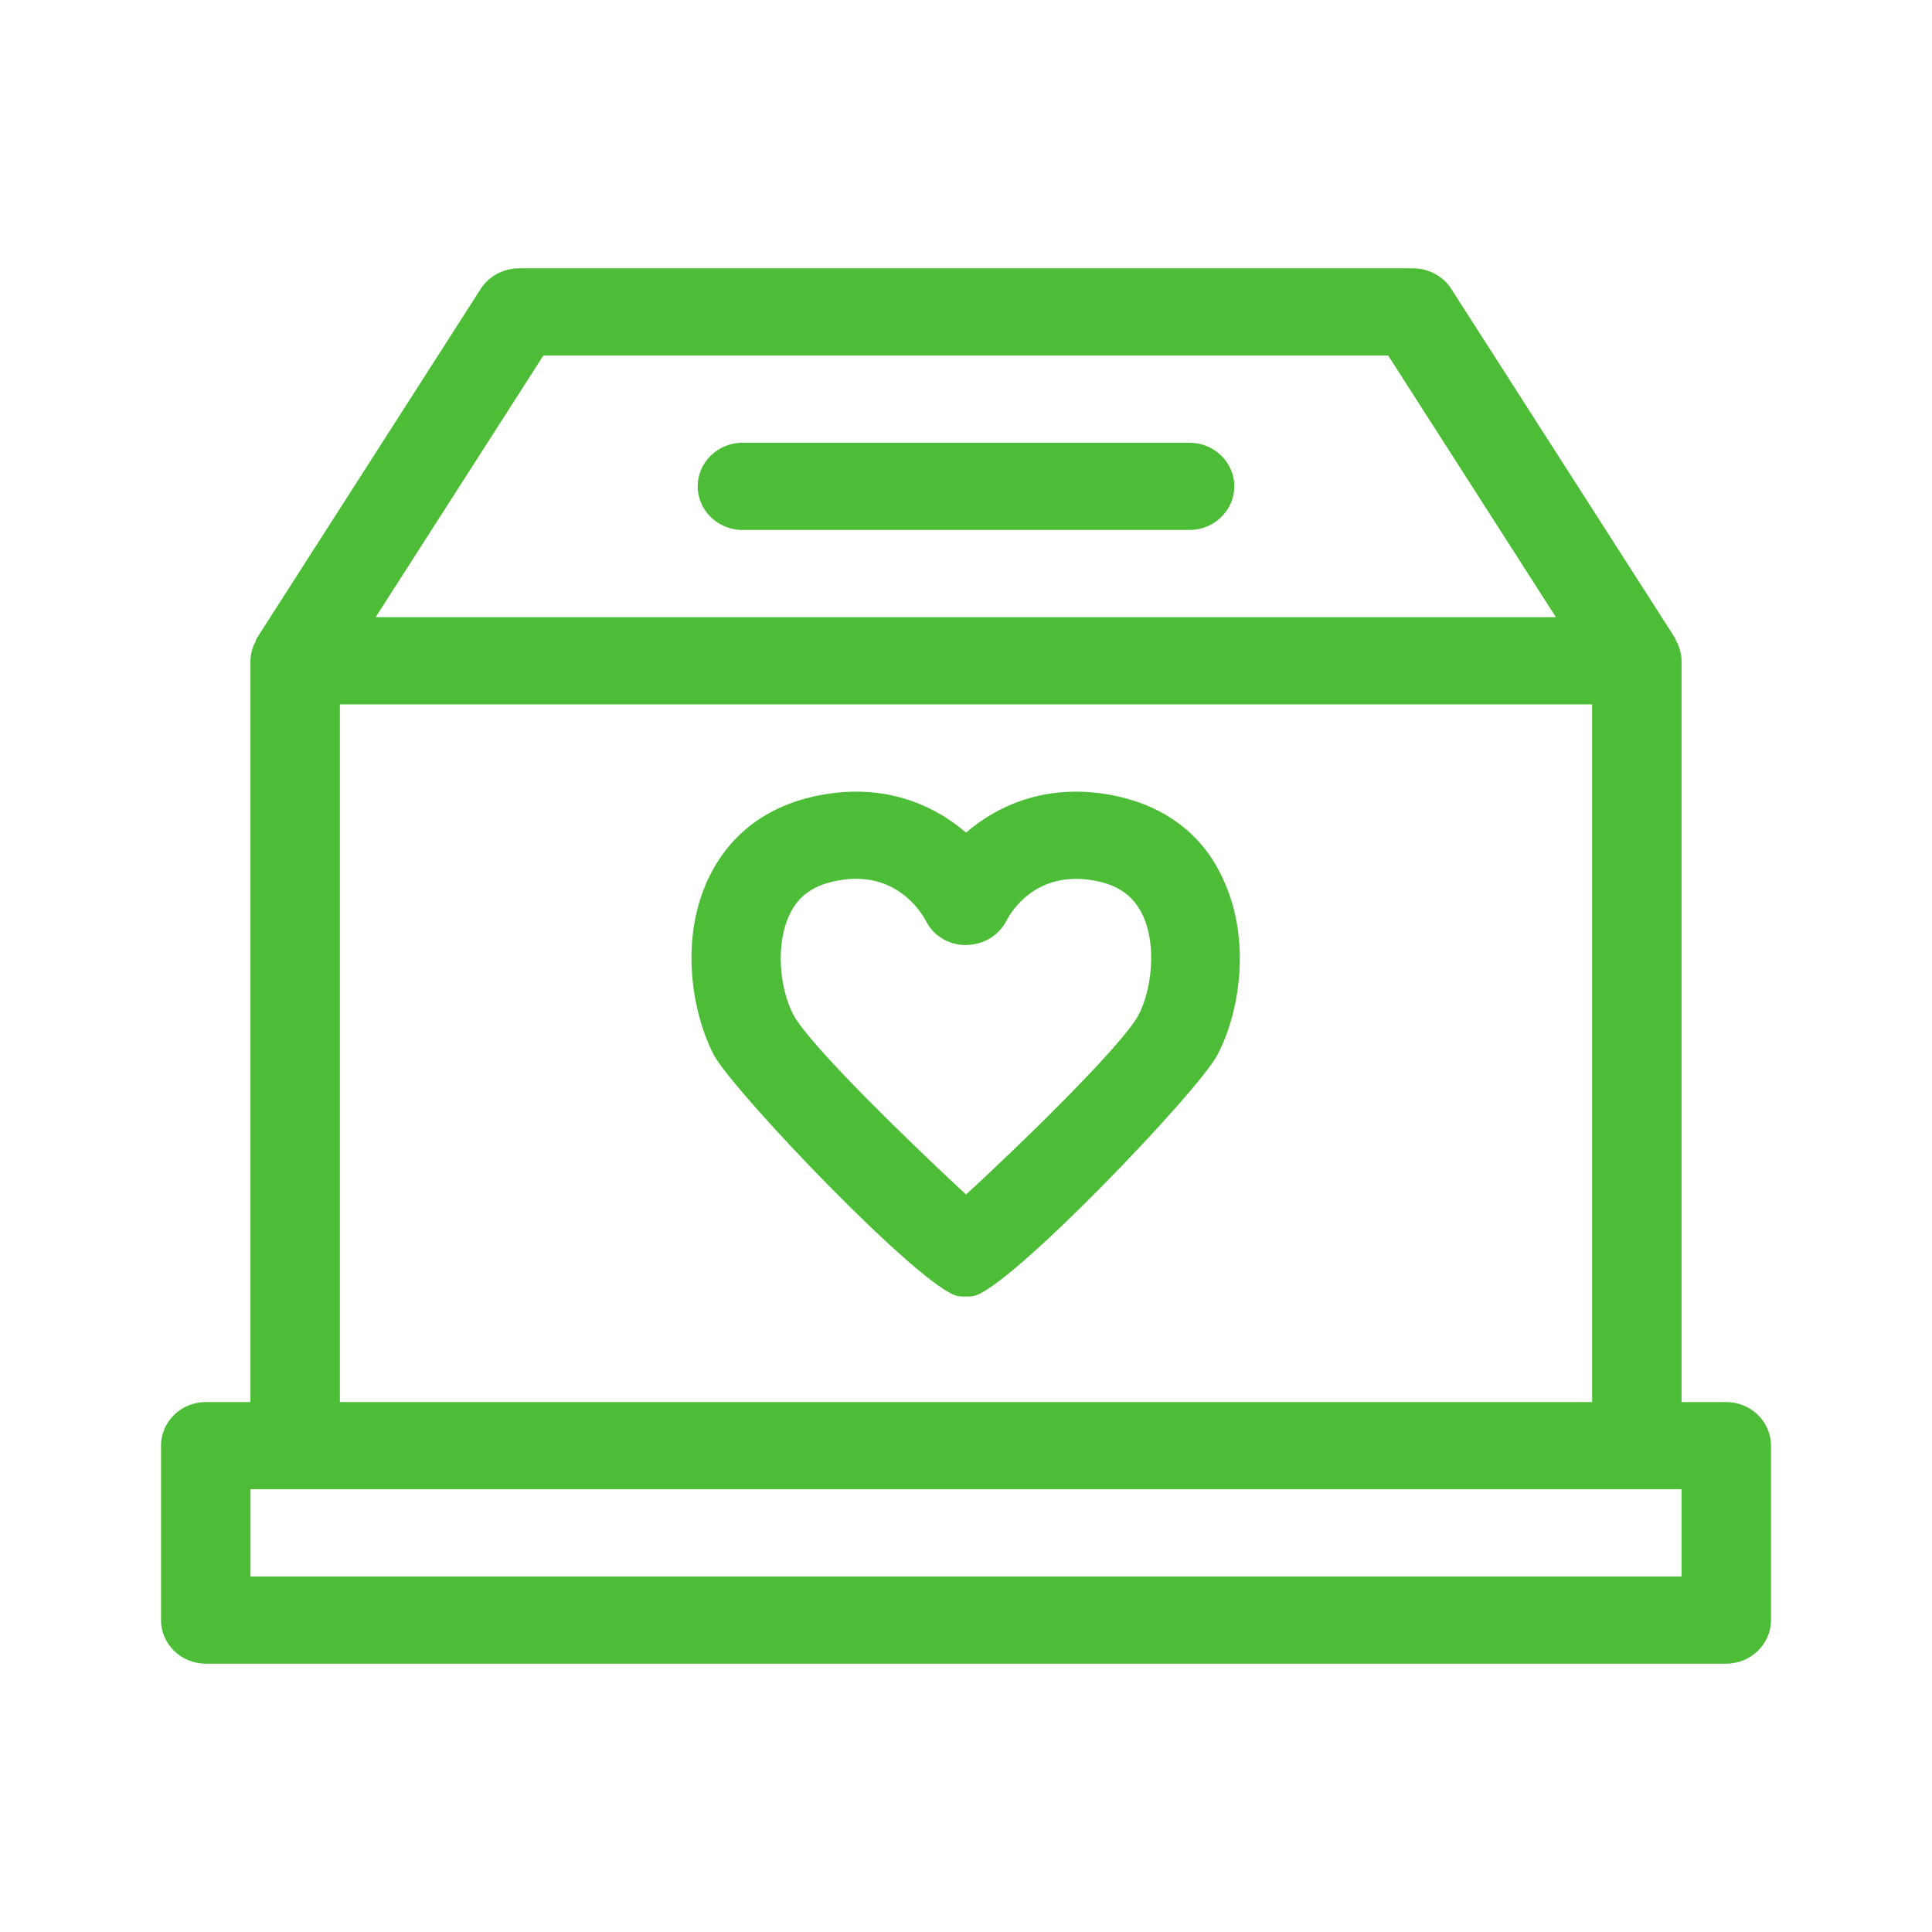 <svg width="36" height="36" viewBox="0 0 36 36" fill="none" xmlns="http://www.w3.org/2000/svg">
<path d="M32.167 26.125H31.333V12.312V12.304C31.333 12.207 31.308 12.117 31.275 12.028C31.267 12.004 31.258 11.979 31.242 11.963C31.225 11.939 31.225 11.906 31.208 11.882L27.042 5.382C26.892 5.146 26.617 5 26.333 5H9.667C9.383 5 9.108 5.146 8.958 5.382L4.792 11.882C4.775 11.906 4.767 11.931 4.758 11.963C4.75 11.988 4.733 12.004 4.725 12.028C4.692 12.117 4.667 12.207 4.667 12.304V12.312V26.125H3.833C3.375 26.125 3 26.491 3 26.938V30.188C3 30.634 3.375 31 3.833 31H32.167C32.625 31 33 30.634 33 30.188V26.938C33 26.491 32.625 26.125 32.167 26.125ZM10.125 6.625H25.867L28.992 11.5H7L10.125 6.625ZM6.333 13.125H29.667V26.125H6.333V13.125ZM31.333 29.375H4.667V27.75H5.5H30.5H31.333V29.375Z" fill="#4DBD38"/>
<path d="M22.167 8.25H13.833C13.375 8.25 13 8.616 13 9.062C13 9.509 13.375 9.875 13.833 9.875H22.167C22.625 9.875 23 9.509 23 9.062C23 8.616 22.625 8.25 22.167 8.25Z" fill="#4DBD38"/>
<path d="M20.834 14.84C19.576 14.563 18.626 14.978 18.001 15.514C17.376 14.978 16.426 14.563 15.167 14.84C14.259 15.043 13.584 15.563 13.201 16.367C12.667 17.488 12.884 18.853 13.301 19.658C13.667 20.34 17.192 24.037 17.851 24.151C17.901 24.159 17.942 24.159 17.992 24.159C18.042 24.159 18.092 24.159 18.134 24.151C18.792 24.037 22.326 20.34 22.684 19.658C23.109 18.853 23.317 17.488 22.784 16.367C22.417 15.563 21.734 15.043 20.834 14.84ZM21.217 18.91C20.909 19.487 18.976 21.364 18.001 22.258C17.034 21.364 15.092 19.487 14.784 18.91C14.534 18.439 14.442 17.618 14.709 17.05C14.867 16.708 15.134 16.513 15.534 16.424C15.684 16.391 15.817 16.375 15.951 16.375C16.792 16.375 17.176 17.017 17.251 17.155C17.384 17.431 17.676 17.61 17.992 17.61C18.334 17.602 18.601 17.44 18.751 17.163C18.834 16.993 19.326 16.172 20.467 16.424C20.867 16.513 21.126 16.708 21.292 17.05C21.559 17.618 21.459 18.439 21.217 18.91Z" fill="#4DBD38"/>
</svg>
